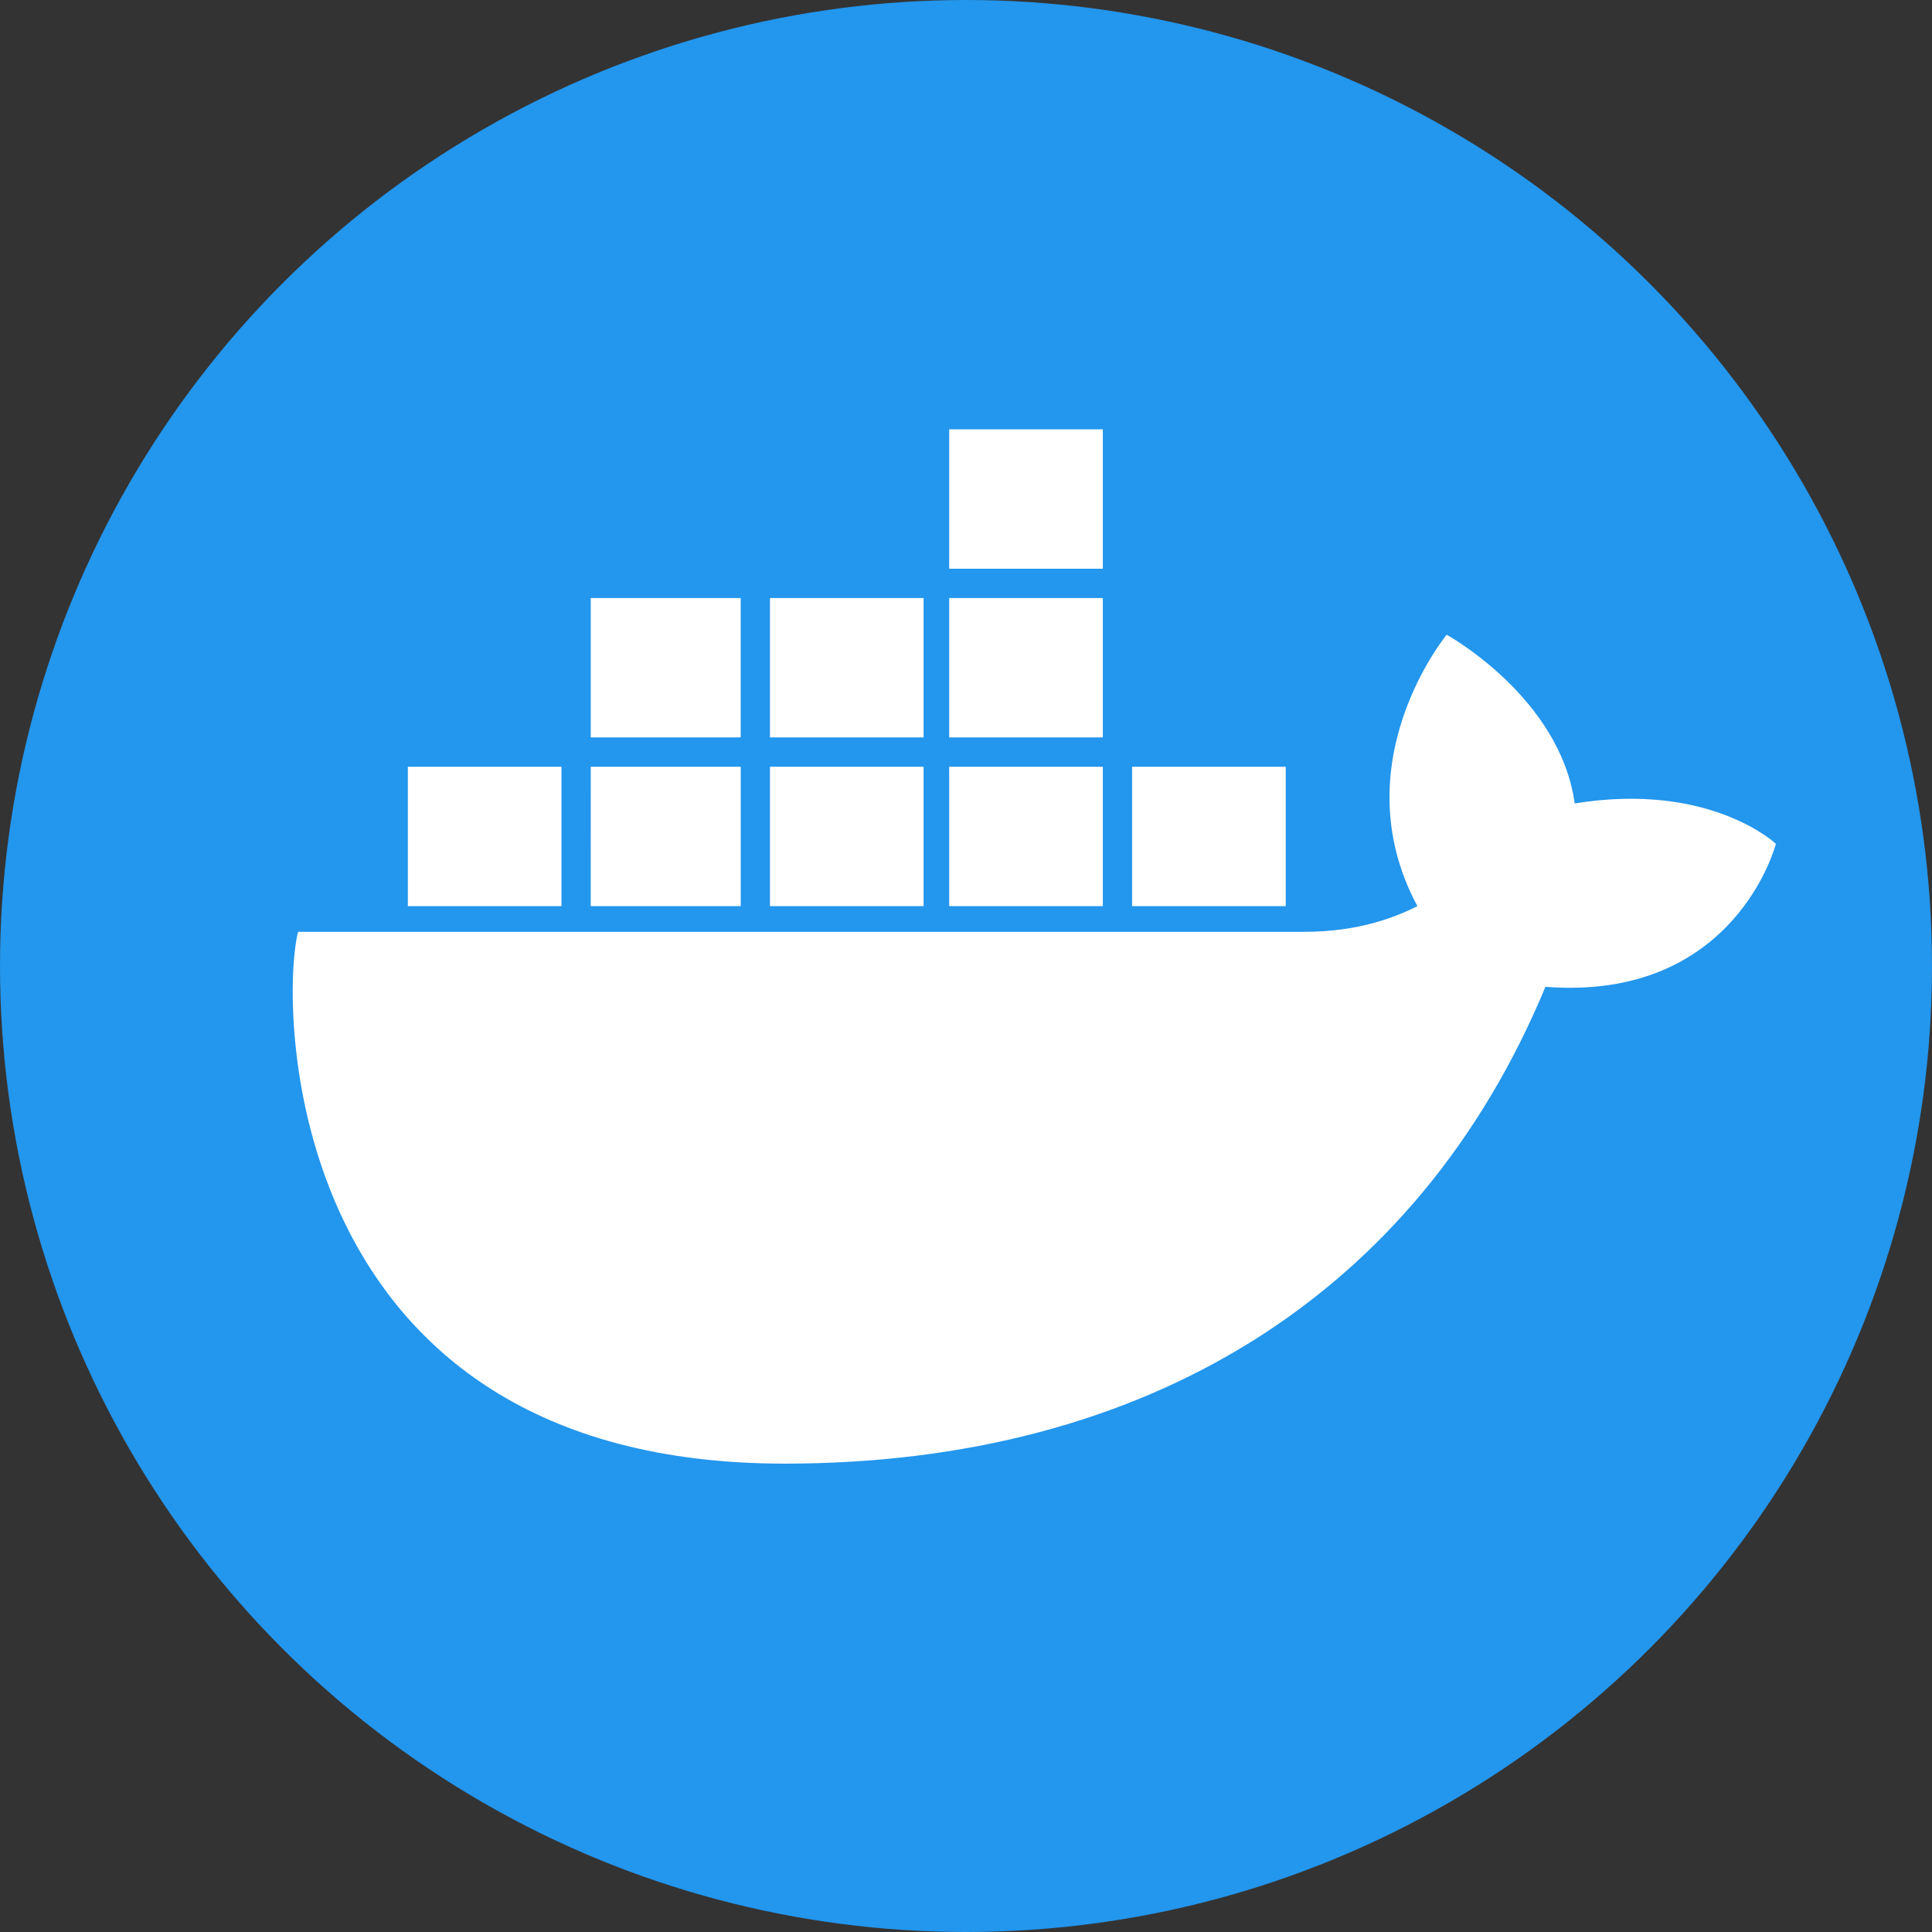 <svg width="99" height="99" viewBox="0 0 99 99" fill="none" xmlns="http://www.w3.org/2000/svg">
<rect x="0" y="0" width="99" height="99" fill="#333333" stroke="none"/>
<circle cx="49.5" cy="49.5" r="49.5" fill="#2396ED"/>
<path d="M58.011 46.433H65.883V39.291H58.011V46.433ZM48.639 46.433H56.512V39.291H48.639V46.433ZM39.455 46.433H47.327V39.291H39.455V46.433ZM30.27 46.433H37.956V39.291H30.271L30.27 46.433ZM20.899 46.433H28.771V39.291H20.899V46.433ZM30.271 37.787H37.955V30.645H30.271V37.787ZM39.455 37.787H47.327V30.645H39.455L39.455 37.787ZM48.639 37.787H56.512V30.645H48.639V37.787ZM48.639 29.142H56.512V22H48.639V29.142ZM91 43.238C91 43.238 87.626 40.043 80.691 41.171C79.941 35.72 74.131 32.525 74.131 32.525C74.131 32.525 68.695 39.103 72.631 46.433C71.507 46.997 69.632 47.749 66.821 47.749H15.276C14.338 51.32 14.338 75 40.205 75C58.761 75 72.631 66.355 79.192 50.567C88.938 51.319 91 43.238 91 43.238Z" fill="white"/>
</svg>
